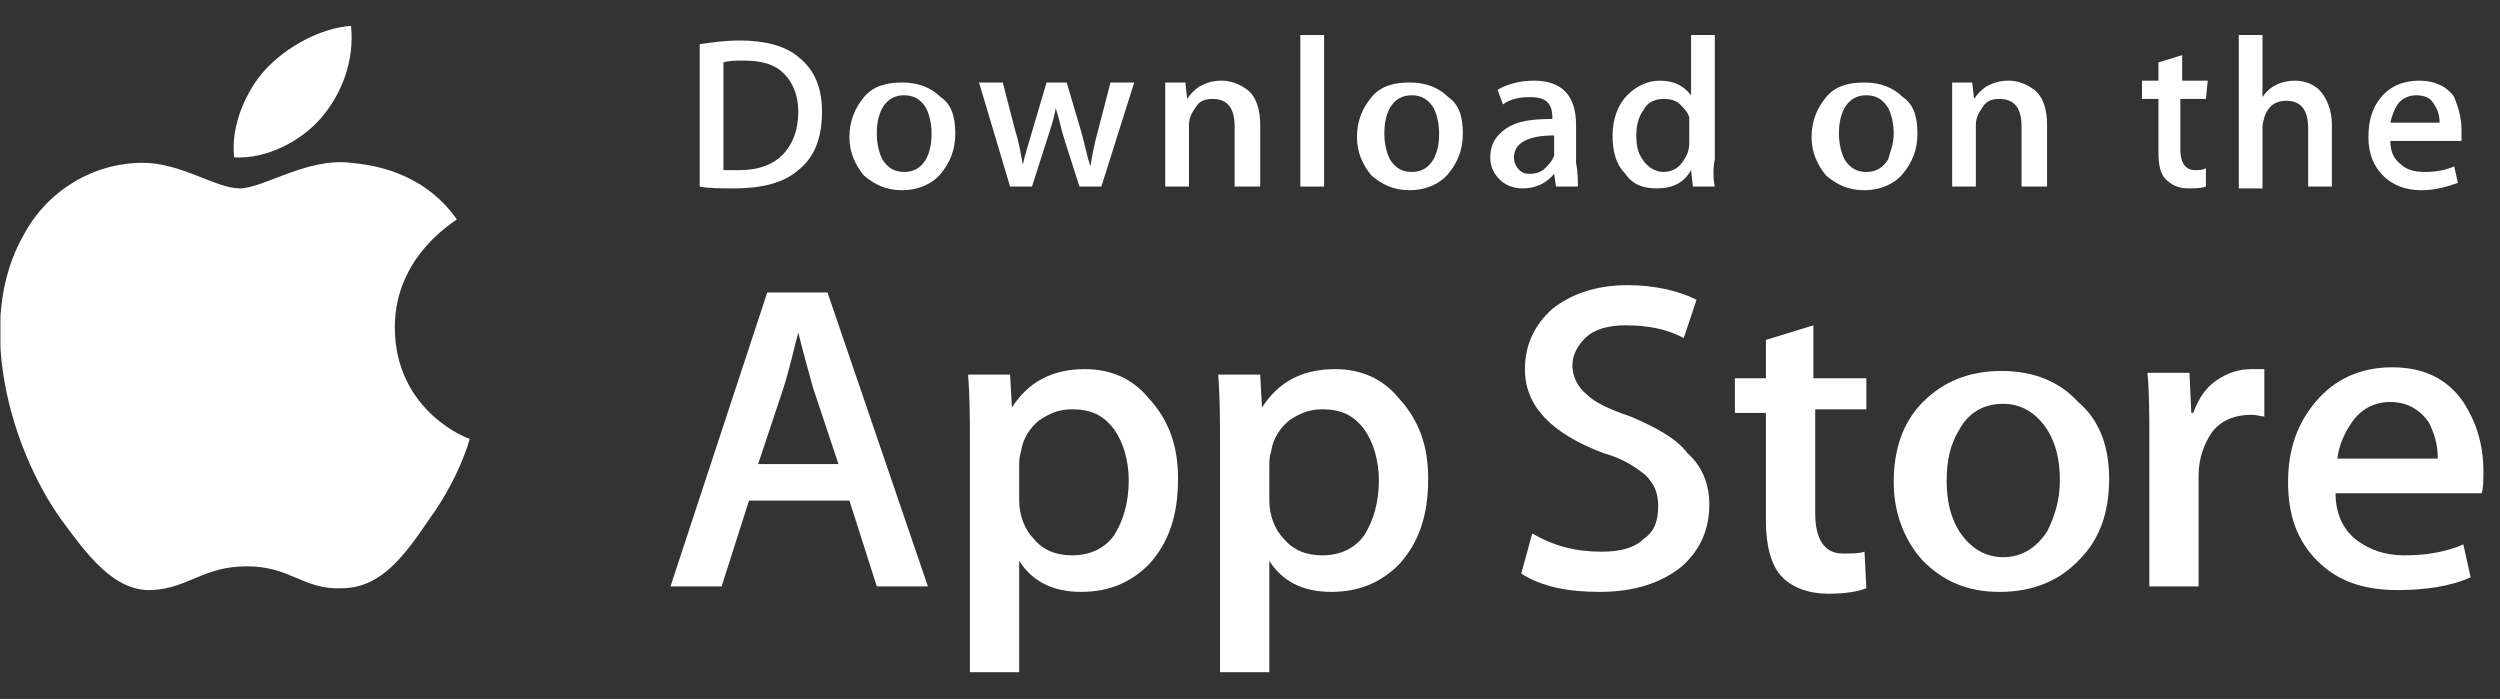 <svg width="93" height="26" viewBox="0 0 93 26" fill="none" xmlns="http://www.w3.org/2000/svg">
<rect x="0" y="0" width="93" height="26" fill="#333333" stroke="none"/>
<g clip-path="url(#clip0_20005129_190)">
<g clip-path="url(#clip1_20005129_190)">
<g clip-path="url(#clip2_20005129_190)">
<path d="M14.687 12.17C14.687 9.521 16.928 8.231 16.996 8.163C15.706 6.329 13.736 6.125 13.057 6.057C11.427 5.854 9.797 7.008 8.914 7.008C8.031 7.008 6.741 6.057 5.314 6.057C3.481 6.057 1.783 7.076 0.9 8.706C-1.002 11.966 0.424 16.72 2.258 19.301C3.209 20.591 4.228 22.018 5.654 21.95C7.012 21.882 7.556 21.067 9.186 21.067C10.816 21.067 11.291 21.95 12.717 21.882C14.211 21.882 15.094 20.591 15.977 19.301C17.064 17.807 17.471 16.381 17.471 16.313C17.539 16.381 14.687 15.362 14.687 12.17Z" fill="white"/>
<path d="M11.97 4.359C12.717 3.477 13.193 2.254 13.057 0.964C11.97 1.032 10.68 1.711 9.865 2.594C9.186 3.341 8.574 4.631 8.71 5.854C9.933 5.922 11.223 5.242 11.97 4.359Z" fill="white"/>
<path d="M34.518 21.814H32.617L31.598 18.622H27.863L26.844 21.814H24.942L28.542 10.879H30.783L34.518 21.814ZM31.191 17.264L30.24 14.411C30.172 14.139 29.968 13.46 29.696 12.374C29.561 12.849 29.425 13.528 29.153 14.411L28.202 17.264H31.191Z" fill="white"/>
<path d="M43.823 17.807C43.823 19.165 43.483 20.184 42.736 20.999C42.057 21.678 41.242 22.018 40.223 22.018C39.137 22.018 38.39 21.61 37.914 20.863V25.006H36.081V16.517C36.081 15.701 36.081 14.819 36.013 13.936H37.575L37.643 15.158C38.254 14.207 39.137 13.732 40.359 13.732C41.31 13.732 42.125 14.072 42.736 14.819C43.483 15.634 43.823 16.584 43.823 17.807ZM41.989 17.875C41.989 17.128 41.785 16.449 41.446 15.973C41.038 15.43 40.563 15.226 39.884 15.226C39.408 15.226 39.069 15.362 38.661 15.634C38.322 15.905 38.05 16.313 37.982 16.788C37.914 16.992 37.914 17.196 37.914 17.331V18.622C37.914 19.165 38.118 19.709 38.458 20.048C38.797 20.456 39.273 20.659 39.884 20.659C40.563 20.659 41.106 20.388 41.446 19.912C41.785 19.369 41.989 18.69 41.989 17.875Z" fill="white"/>
<path d="M53.128 17.807C53.128 19.165 52.788 20.184 52.041 20.999C51.362 21.678 50.547 22.018 49.528 22.018C48.441 22.018 47.694 21.61 47.219 20.863V25.006H45.385V16.517C45.385 15.701 45.385 14.819 45.317 13.936H46.879L46.947 15.158C47.558 14.207 48.441 13.732 49.664 13.732C50.615 13.732 51.43 14.072 52.041 14.819C52.788 15.634 53.128 16.584 53.128 17.807ZM51.294 17.875C51.294 17.128 51.09 16.449 50.751 15.973C50.343 15.43 49.868 15.226 49.188 15.226C48.713 15.226 48.373 15.362 47.966 15.634C47.626 15.905 47.355 16.313 47.287 16.788C47.219 16.992 47.219 17.196 47.219 17.331V18.622C47.219 19.165 47.423 19.709 47.762 20.048C48.102 20.456 48.577 20.659 49.188 20.659C49.868 20.659 50.411 20.388 50.751 19.912C51.09 19.369 51.294 18.69 51.294 17.875Z" fill="white"/>
<path d="M63.587 18.758C63.587 19.709 63.247 20.456 62.568 21.067C61.821 21.678 60.802 22.018 59.512 22.018C58.289 22.018 57.338 21.814 56.591 21.338L56.999 19.844C57.814 20.32 58.629 20.523 59.58 20.523C60.259 20.523 60.802 20.388 61.142 20.048C61.549 19.776 61.685 19.369 61.685 18.826C61.685 18.35 61.549 18.011 61.21 17.671C60.87 17.399 60.395 17.06 59.648 16.856C57.678 16.109 56.727 15.09 56.727 13.732C56.727 12.849 57.067 12.102 57.746 11.491C58.425 10.947 59.376 10.608 60.531 10.608C61.549 10.608 62.432 10.811 63.111 11.151L62.636 12.577C62.025 12.238 61.278 12.102 60.463 12.102C59.851 12.102 59.308 12.238 58.968 12.577C58.697 12.849 58.493 13.188 58.493 13.596C58.493 14.004 58.697 14.411 59.036 14.683C59.308 14.954 59.851 15.226 60.666 15.498C61.617 15.905 62.364 16.313 62.772 16.856C63.315 17.331 63.587 18.011 63.587 18.758Z" fill="white"/>
<path d="M69.496 15.226H67.526V19.097C67.526 20.048 67.865 20.591 68.545 20.591C68.884 20.591 69.156 20.591 69.36 20.523L69.428 21.882C69.088 22.018 68.613 22.086 68.001 22.086C67.322 22.086 66.711 21.882 66.303 21.474C65.896 21.067 65.692 20.32 65.692 19.369V15.362H64.538V14.071H65.692V12.645L67.458 12.102V14.071H69.428V15.226H69.496Z" fill="white"/>
<path d="M78.46 17.807C78.46 19.029 78.121 20.048 77.374 20.795C76.627 21.61 75.608 22.018 74.385 22.018C73.163 22.018 72.28 21.61 71.533 20.863C70.854 20.116 70.446 19.097 70.446 17.943C70.446 16.72 70.786 15.701 71.533 14.954C72.28 14.207 73.231 13.8 74.453 13.8C75.676 13.8 76.627 14.207 77.306 14.954C78.121 15.634 78.46 16.652 78.46 17.807ZM76.627 17.875C76.627 17.128 76.491 16.517 76.151 15.973C75.744 15.362 75.201 15.022 74.521 15.022C73.774 15.022 73.231 15.362 72.891 15.973C72.552 16.517 72.416 17.128 72.416 17.875C72.416 18.622 72.552 19.233 72.891 19.776C73.299 20.388 73.842 20.727 74.521 20.727C75.201 20.727 75.744 20.388 76.151 19.776C76.423 19.233 76.627 18.622 76.627 17.875Z" fill="white"/>
<path d="M84.301 15.498C84.098 15.498 83.962 15.43 83.758 15.43C83.147 15.43 82.603 15.634 82.264 16.109C81.992 16.517 81.788 17.06 81.788 17.671V21.814H79.955V16.381C79.955 15.498 79.955 14.615 79.887 13.868H81.449L81.517 15.362H81.585C81.788 14.819 82.06 14.411 82.468 14.139C82.875 13.868 83.283 13.732 83.758 13.732C83.894 13.732 84.098 13.732 84.233 13.732V15.498H84.301Z" fill="white"/>
<path d="M92.383 17.535C92.383 17.875 92.383 18.146 92.316 18.35H86.882C86.882 19.097 87.154 19.708 87.697 20.116C88.173 20.456 88.716 20.659 89.463 20.659C90.278 20.659 91.025 20.523 91.636 20.252L91.908 21.474C91.161 21.814 90.21 21.95 89.191 21.95C87.901 21.95 86.95 21.61 86.203 20.863C85.456 20.116 85.116 19.165 85.116 17.943C85.116 16.72 85.456 15.769 86.135 14.954C86.814 14.139 87.765 13.664 88.988 13.664C90.142 13.664 91.025 14.071 91.636 14.954C92.112 15.701 92.383 16.516 92.383 17.535ZM90.686 17.06C90.686 16.516 90.55 16.109 90.346 15.701C90.006 15.226 89.531 14.954 88.92 14.954C88.308 14.954 87.833 15.226 87.493 15.701C87.222 16.109 87.018 16.516 86.95 17.06H90.686Z" fill="white"/>
<path d="M30.579 4.156C30.579 5.106 30.308 5.854 29.696 6.329C29.153 6.804 28.338 7.008 27.319 7.008C26.844 7.008 26.368 7.008 26.029 6.94V1.643C26.504 1.575 26.98 1.507 27.523 1.507C28.474 1.507 29.221 1.711 29.696 2.118C30.308 2.594 30.579 3.273 30.579 4.156ZM29.696 4.156C29.696 3.544 29.493 3.069 29.153 2.729C28.813 2.39 28.338 2.254 27.659 2.254C27.387 2.254 27.116 2.254 26.912 2.322V6.329C27.048 6.329 27.251 6.329 27.523 6.329C28.202 6.329 28.745 6.125 29.085 5.786C29.493 5.378 29.696 4.835 29.696 4.156Z" fill="white"/>
<path d="M35.537 4.971C35.537 5.582 35.333 6.057 34.994 6.465C34.654 6.872 34.111 7.076 33.568 7.076C32.956 7.076 32.549 6.872 32.141 6.533C31.802 6.125 31.598 5.65 31.598 5.106C31.598 4.495 31.802 4.02 32.141 3.612C32.481 3.205 32.956 3.069 33.568 3.069C34.179 3.069 34.654 3.273 34.994 3.612C35.401 3.884 35.537 4.359 35.537 4.971ZM34.654 4.971C34.654 4.631 34.586 4.291 34.45 4.02C34.247 3.68 33.975 3.544 33.636 3.544C33.296 3.544 33.024 3.68 32.821 4.02C32.685 4.291 32.617 4.563 32.617 4.971C32.617 5.31 32.685 5.65 32.821 5.921C33.024 6.261 33.296 6.397 33.636 6.397C33.975 6.397 34.247 6.261 34.45 5.921C34.586 5.65 34.654 5.378 34.654 4.971Z" fill="white"/>
<path d="M42.193 3.069L40.971 6.94H40.156L39.612 5.242C39.476 4.835 39.408 4.427 39.273 4.02C39.205 4.427 39.069 4.835 38.933 5.242L38.39 6.94H37.575L36.42 3.069H37.303L37.778 4.903C37.914 5.31 37.982 5.786 38.05 6.125C38.118 5.786 38.254 5.378 38.39 4.903L38.933 3.069H39.68L40.223 4.903C40.359 5.378 40.427 5.786 40.563 6.193C40.631 5.786 40.699 5.378 40.835 4.903L41.31 3.069H42.193Z" fill="white"/>
<path d="M46.811 6.94H45.928V4.699C45.928 4.02 45.657 3.68 45.113 3.68C44.842 3.68 44.638 3.748 44.502 3.952C44.366 4.156 44.23 4.359 44.23 4.631V6.94H43.347V4.156C43.347 3.816 43.347 3.476 43.347 3.069H44.095L44.163 3.68C44.298 3.476 44.434 3.341 44.638 3.205C44.91 3.069 45.113 3.001 45.453 3.001C45.792 3.001 46.132 3.137 46.404 3.341C46.743 3.612 46.879 4.088 46.879 4.631V6.94H46.811Z" fill="white"/>
<path d="M49.256 6.94H48.373V1.303H49.256V6.94Z" fill="white"/>
<path d="M54.418 4.971C54.418 5.582 54.214 6.057 53.875 6.465C53.535 6.872 52.992 7.076 52.448 7.076C51.837 7.076 51.43 6.872 51.022 6.533C50.682 6.125 50.479 5.65 50.479 5.106C50.479 4.495 50.682 4.02 51.022 3.612C51.362 3.205 51.837 3.069 52.448 3.069C53.06 3.069 53.535 3.273 53.875 3.612C54.282 3.884 54.418 4.359 54.418 4.971ZM53.535 4.971C53.535 4.631 53.467 4.291 53.331 4.02C53.127 3.68 52.856 3.544 52.516 3.544C52.177 3.544 51.905 3.68 51.701 4.02C51.565 4.291 51.498 4.563 51.498 4.971C51.498 5.31 51.565 5.65 51.701 5.921C51.905 6.261 52.177 6.397 52.516 6.397C52.856 6.397 53.127 6.261 53.331 5.921C53.467 5.65 53.535 5.378 53.535 4.971Z" fill="white"/>
<path d="M58.697 6.94H57.882L57.814 6.465C57.542 6.804 57.135 7.008 56.659 7.008C56.252 7.008 55.98 6.872 55.776 6.668C55.573 6.465 55.437 6.193 55.437 5.853C55.437 5.378 55.641 5.038 56.048 4.767C56.456 4.495 56.999 4.427 57.746 4.427V4.359C57.746 3.816 57.474 3.612 56.931 3.612C56.523 3.612 56.184 3.68 55.912 3.884L55.708 3.341C56.048 3.137 56.523 3.001 57.067 3.001C58.086 3.001 58.629 3.544 58.629 4.631V6.057C58.697 6.397 58.697 6.736 58.697 6.94ZM57.814 5.582V5.038C56.863 5.038 56.32 5.31 56.32 5.853C56.32 6.057 56.388 6.193 56.523 6.329C56.659 6.465 56.795 6.465 56.931 6.465C57.135 6.465 57.338 6.397 57.474 6.261C57.61 6.125 57.746 5.989 57.814 5.786C57.814 5.718 57.814 5.65 57.814 5.582Z" fill="white"/>
<path d="M63.791 6.94H62.975L62.908 6.329C62.636 6.804 62.228 7.008 61.617 7.008C61.142 7.008 60.734 6.872 60.463 6.465C60.123 6.125 59.987 5.65 59.987 5.038C59.987 4.427 60.191 3.884 60.531 3.544C60.87 3.205 61.278 3.001 61.753 3.001C62.296 3.001 62.636 3.205 62.908 3.544V1.303H63.791V5.921C63.723 6.261 63.723 6.6 63.791 6.94ZM62.84 5.31V4.631C62.84 4.495 62.84 4.427 62.84 4.359C62.772 4.155 62.636 4.02 62.5 3.884C62.364 3.748 62.16 3.68 61.889 3.68C61.549 3.68 61.278 3.816 61.142 4.088C60.938 4.359 60.87 4.699 60.87 5.038C60.87 5.446 60.938 5.718 61.142 5.989C61.346 6.261 61.617 6.397 61.889 6.397C62.16 6.397 62.432 6.261 62.568 6.057C62.772 5.785 62.84 5.582 62.84 5.31Z" fill="white"/>
<path d="M71.329 4.971C71.329 5.582 71.125 6.057 70.786 6.465C70.446 6.872 69.903 7.076 69.36 7.076C68.748 7.076 68.341 6.872 67.933 6.533C67.594 6.125 67.39 5.65 67.39 5.106C67.39 4.495 67.594 4.02 67.933 3.612C68.273 3.205 68.748 3.069 69.36 3.069C69.971 3.069 70.446 3.273 70.786 3.612C71.193 3.884 71.329 4.359 71.329 4.971ZM70.446 4.971C70.446 4.631 70.378 4.291 70.243 4.02C70.039 3.68 69.767 3.544 69.427 3.544C69.088 3.544 68.816 3.68 68.612 4.02C68.477 4.291 68.409 4.563 68.409 4.971C68.409 5.31 68.477 5.65 68.612 5.921C68.816 6.261 69.088 6.397 69.427 6.397C69.767 6.397 70.039 6.261 70.243 5.921C70.31 5.65 70.446 5.378 70.446 4.971Z" fill="white"/>
<path d="M76.083 6.94H75.201V4.699C75.201 4.02 74.929 3.68 74.385 3.68C74.114 3.68 73.91 3.748 73.774 3.952C73.638 4.156 73.502 4.359 73.502 4.631V6.94H72.62V4.156C72.62 3.816 72.62 3.476 72.62 3.069H73.367L73.435 3.68C73.57 3.476 73.706 3.341 73.91 3.205C74.182 3.069 74.385 3.001 74.725 3.001C75.065 3.001 75.404 3.137 75.676 3.341C76.016 3.612 76.151 4.088 76.151 4.631V6.94H76.083Z" fill="white"/>
<path d="M82.06 3.68H81.109V5.582C81.109 6.057 81.313 6.329 81.653 6.329C81.788 6.329 81.924 6.329 82.06 6.261V6.94C81.856 7.008 81.653 7.008 81.381 7.008C81.041 7.008 80.77 6.872 80.566 6.669C80.362 6.465 80.294 6.125 80.294 5.65V3.68H79.683V3.001H80.294V2.322L81.177 2.05V3.001H82.128L82.06 3.68Z" fill="white"/>
<path d="M86.746 6.94H85.863V4.767C85.863 4.088 85.592 3.748 85.048 3.748C84.641 3.748 84.369 3.952 84.233 4.359C84.233 4.427 84.165 4.563 84.165 4.699V7.008H83.283V1.303H84.165V3.612C84.437 3.205 84.845 3.001 85.388 3.001C85.728 3.001 86.067 3.137 86.271 3.34C86.543 3.612 86.746 4.088 86.746 4.631V6.94Z" fill="white"/>
<path d="M91.568 4.835C91.568 4.971 91.568 5.106 91.568 5.242H88.92C88.92 5.65 89.055 5.921 89.327 6.125C89.531 6.329 89.871 6.397 90.21 6.397C90.618 6.397 90.957 6.329 91.297 6.193L91.433 6.804C91.025 6.94 90.618 7.076 90.074 7.076C89.463 7.076 88.987 6.872 88.648 6.533C88.308 6.193 88.105 5.718 88.105 5.106C88.105 4.495 88.24 4.02 88.58 3.612C88.92 3.205 89.395 3.001 90.006 3.001C90.55 3.001 91.025 3.205 91.297 3.612C91.433 3.952 91.568 4.359 91.568 4.835ZM90.753 4.563C90.753 4.291 90.686 4.088 90.55 3.884C90.414 3.612 90.142 3.544 89.871 3.544C89.599 3.544 89.327 3.68 89.191 3.884C89.055 4.088 88.987 4.291 88.92 4.563H90.753Z" fill="white"/>
</g>
</g>
</g>
<defs>
<clipPath id="clip0_20005129_190">
<rect width="92.4" height="24.45" fill="white" transform="translate(0 0.76)"/>
</clipPath>
<clipPath id="clip1_20005129_190">
<rect width="92.4" height="24.45" fill="white" transform="translate(0 0.76)"/>
</clipPath>
<clipPath id="clip2_20005129_190">
<rect width="92.367" height="24.45" fill="white" transform="translate(0.017 0.76)"/>
</clipPath>
</defs>
</svg>

